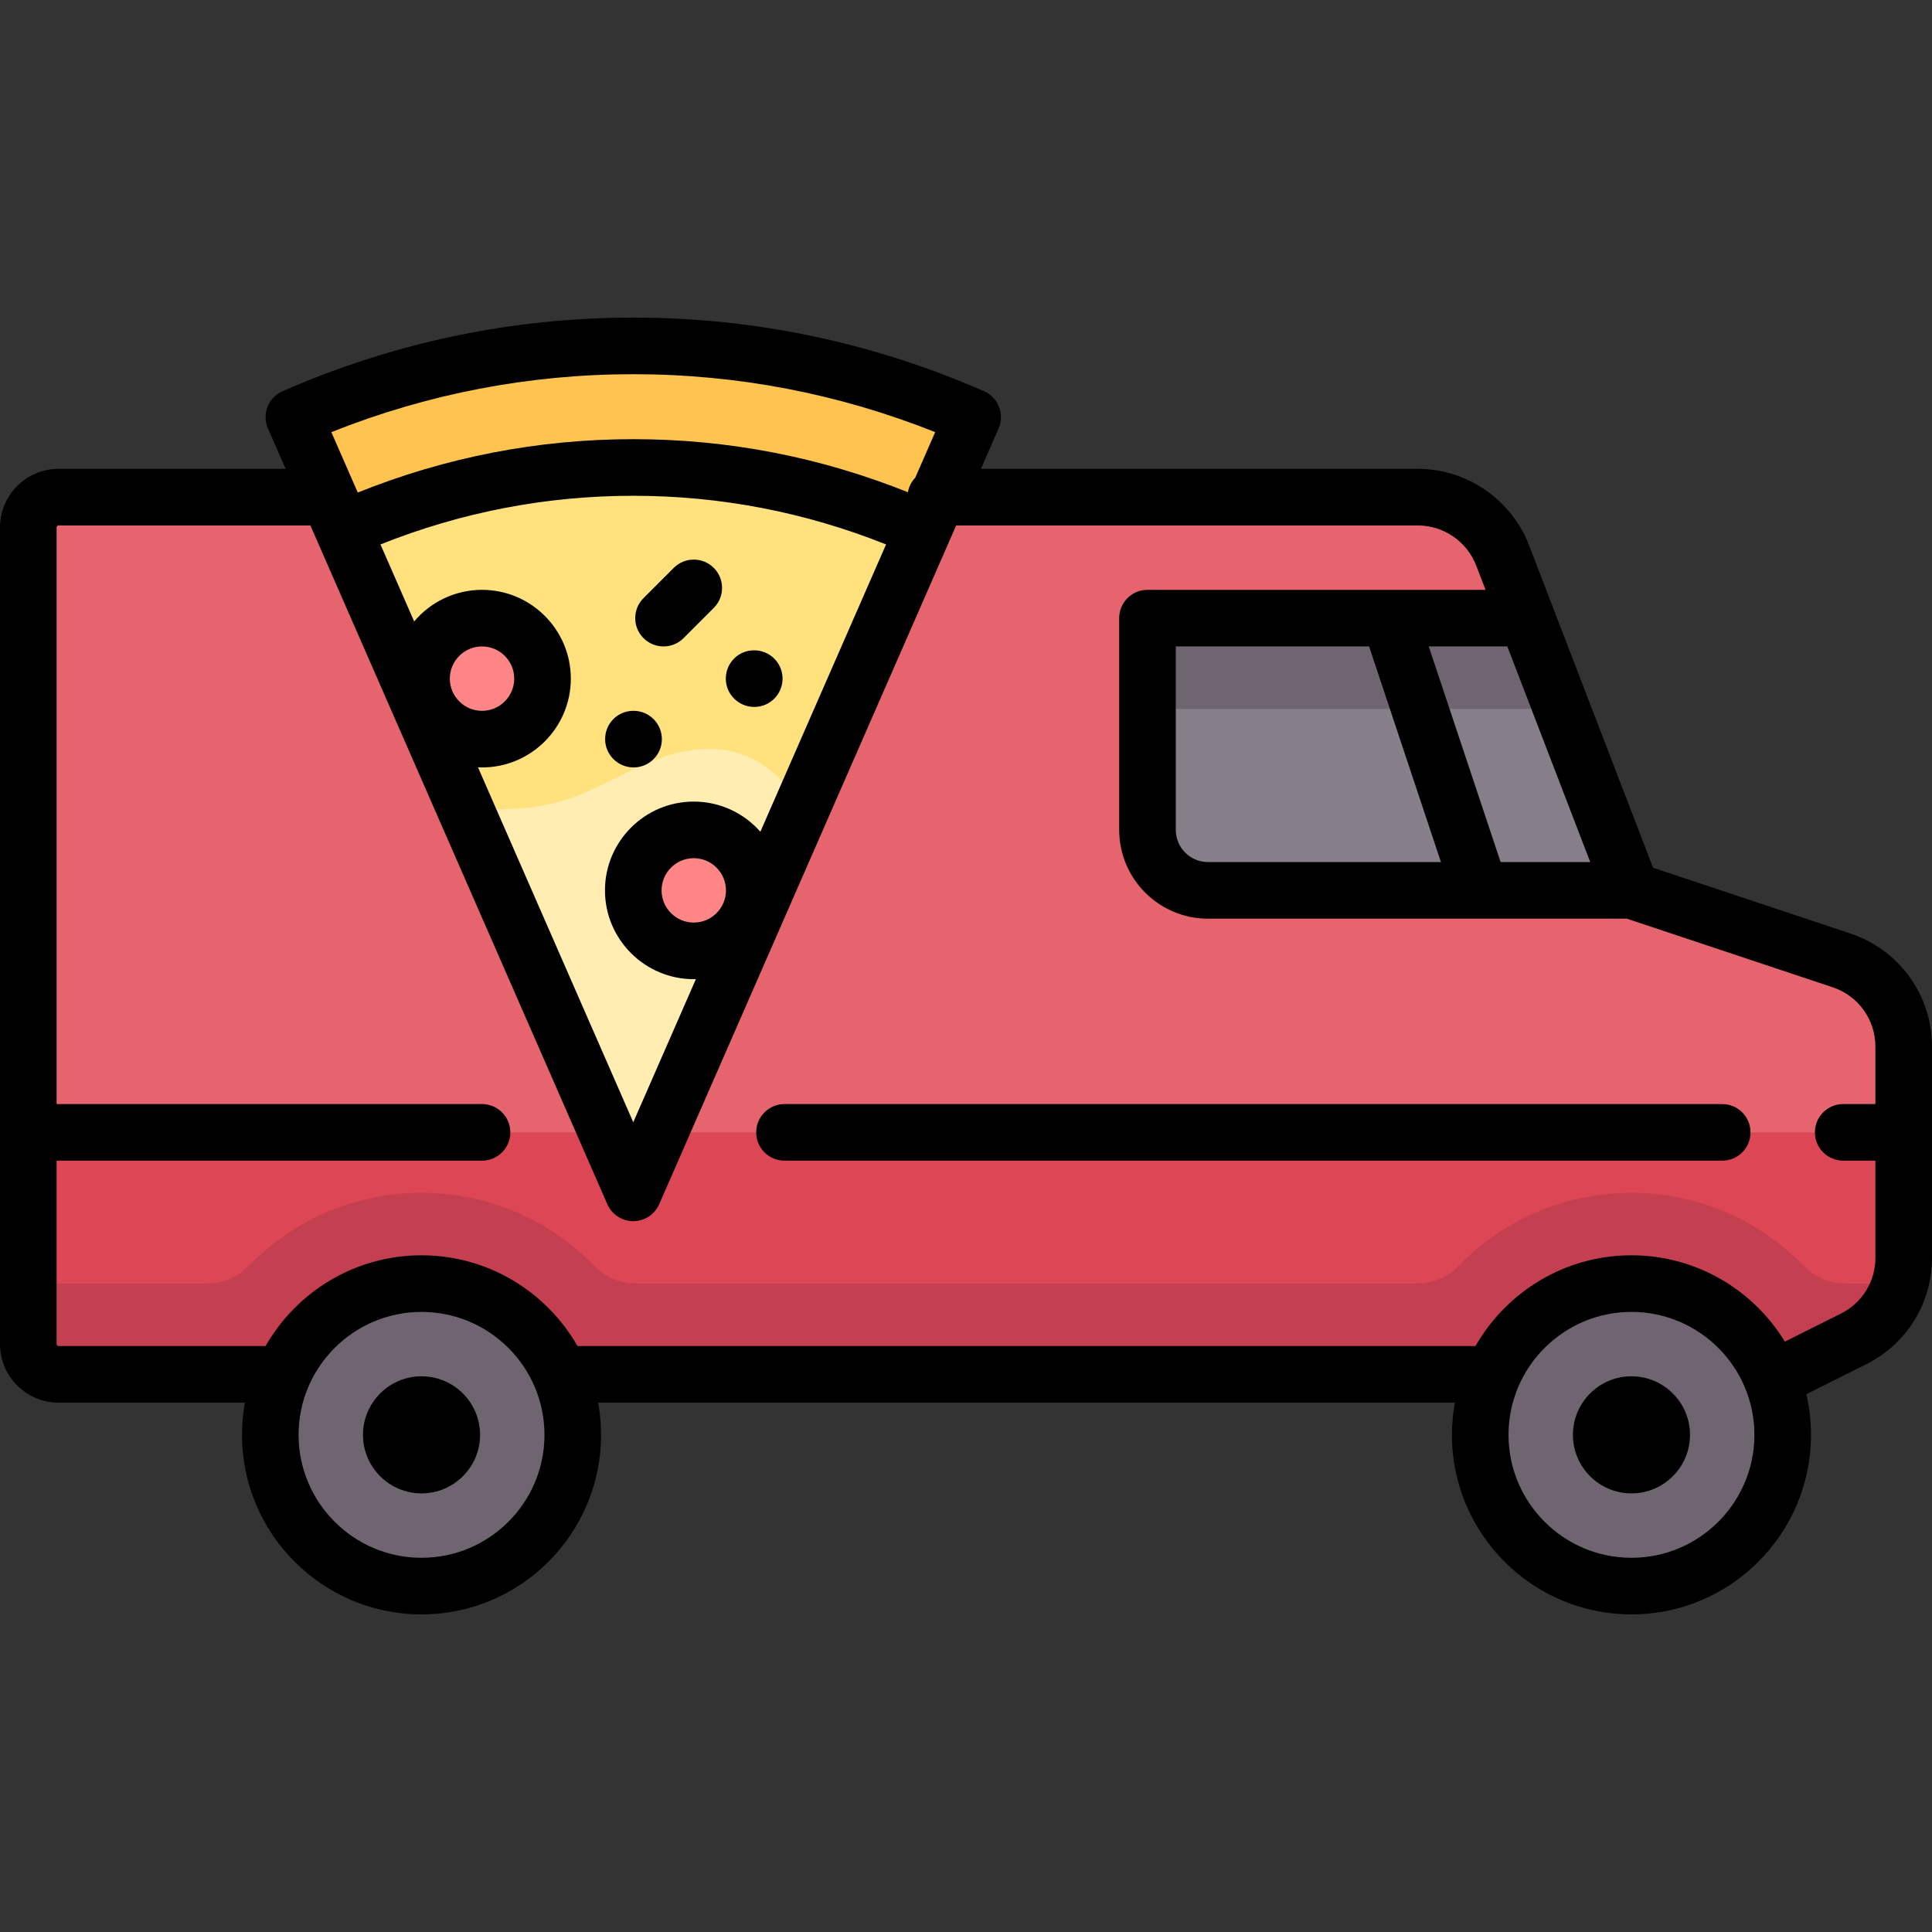 <?xml version="1.0" encoding="iso-8859-1"?>
<!-- Generator: Adobe Illustrator 19.0.0, SVG Export Plug-In . SVG Version: 6.00 Build 0)  -->
<svg version="1.1" id="Capa_1" xmlns="http://www.w3.org/2000/svg" xmlns:xlink="http://www.w3.org/1999/xlink" x="0px" y="0px"
	 viewBox="0 0 512 512" style="enable-background:new 0 0 512 512;" xml:space="preserve">
<rect x="0" y="0" width="512" height="512" fill="#333333" stroke="none"/>
<path style="fill:#E6646E;" d="M488.056,254.526l-55.701-18.567l-34.152-88.794c-3.572-9.287-12.495-15.415-22.445-15.415H15.516
	c-4.427,0-8.016,3.589-8.016,8.016v216.435c0,4.427,3.589,8.016,8.016,8.016h448.903l24.964-9.986
	c9.13-3.652,15.117-12.495,15.117-22.328v-54.562C504.5,266.99,497.876,257.799,488.056,254.526z"/>
<path style="fill:#DC4655;" d="M7.5,300.089v56.113c0,4.427,3.589,8.016,8.016,8.016h448.903l24.964-9.986
	c9.13-3.652,15.117-12.495,15.117-22.328v-31.815H7.5z"/>
<path style="fill:#867E88;" d="M304.097,163.814v56.113c0,8.854,7.178,16.032,16.032,16.032h112.226l-27.748-72.145H304.097z"/>
<path style="fill:#FFC350;" d="M77.884,110.546l84.185,192.422c2.195,5.017,9.313,5.017,11.508,0l84.185-192.422
	c-27.551-12.072-57.933-18.878-89.939-18.878S105.434,98.474,77.884,110.546z"/>
<path style="fill:#FFE17D;" d="M167.823,123.733c-27.429,0-53.435,6.035-76.829,16.778l76.829,175.609l76.829-175.609
	C221.257,129.768,195.252,123.733,167.823,123.733z"/>
<path style="fill:#FFEDB1;" d="M167.823,203.895c-14.381,7.023-21.543,12.024-44.654,10.16l44.654,102.066l44.654-102.066
	C203.394,198.884,189.366,193.373,167.823,203.895z"/>
<path style="fill:#C43F4F;" d="M502.973,340.169h-13.626c-4.139,0-8.218-1.501-11.094-4.478
	c-11.623-12.033-27.839-19.57-45.898-19.57c-18.088,0-34.382,7.514-46.016,19.571c-2.874,2.979-6.955,4.477-11.094,4.477H168.819
	c-4.139,0-8.22-1.499-11.094-4.477c-11.634-12.057-27.928-19.571-46.016-19.571s-34.382,7.514-46.016,19.571
	c-2.874,2.979-6.955,4.477-11.094,4.477H7.5v16.032c0,4.427,3.589,8.016,8.016,8.016h448.903l24.964-9.986
	c0.437-0.175,0.832-0.417,1.254-0.616c-0.006-0.014-0.016-0.026-0.022-0.04C496.419,350.844,500.821,346.023,502.973,340.169z"/>
<g>
	<circle style="fill:#6F6571;" cx="111.71" cy="380.25" r="40.08"/>
	<circle style="fill:#6F6571;" cx="432.36" cy="380.25" r="40.08"/>
	<polygon style="fill:#6F6571;" points="404.607,163.814 304.097,163.814 304.097,187.863 413.857,187.863 	"/>
</g>
<g>
	<circle style="fill:#FF8587;" cx="127.74" cy="179.85" r="16.03"/>
	<circle style="fill:#FF8587;" cx="183.85" cy="235.96" r="16.03"/>
</g>
<path d="M111.709,364.732c-8.556,0-15.516,6.961-15.516,15.517c0,8.556,6.96,15.517,15.516,15.517s15.516-6.961,15.516-15.517
	C127.225,371.693,120.265,364.732,111.709,364.732z"/>
<path d="M432.355,364.732c-8.556,0-15.516,6.961-15.516,15.517c0,8.556,6.96,15.517,15.516,15.517s15.516-6.961,15.516-15.517
	C447.871,371.693,440.911,364.732,432.355,364.732z"/>
<path d="M490.428,247.411l-52.343-17.448l-32.881-85.491c-4.652-12.096-16.485-20.223-29.445-20.223H259.953l4.68-10.697
	c1.66-3.793-0.069-8.214-3.861-9.875c-29.542-12.945-60.815-19.509-92.949-19.509c-32.135,0-63.407,6.563-92.949,19.509
	c-3.792,1.661-5.521,6.082-3.861,9.875l4.68,10.697H15.516C6.96,124.249,0,131.21,0,139.766v216.435
	c0,8.556,6.96,15.517,15.516,15.517H64.91c-0.504,2.77-0.781,5.619-0.781,8.532c0,26.236,21.345,47.581,47.581,47.581
	s47.581-21.345,47.581-47.581c0-2.914-0.277-5.762-0.781-8.532h227.046c-0.504,2.77-0.781,5.619-0.781,8.532
	c0,26.236,21.345,47.581,47.581,47.581s47.581-21.345,47.581-47.581c0-3.706-0.44-7.31-1.245-10.775l15.87-7.935
	C505.317,356.161,512,345.349,512,333.323v-55.982C512,263.739,503.331,251.712,490.428,247.411z M362.82,171.313l19.049,57.146
	h-61.74c-4.705,0-8.532-3.827-8.532-8.532v-48.613h51.223V171.313z M397.68,228.46l-19.049-57.146h20.824l21.979,57.146H397.68z
	 M183.855,244.492c-4.705,0-8.532-3.827-8.532-8.532s3.828-8.532,8.532-8.532s8.532,3.827,8.532,8.532
	S188.56,244.492,183.855,244.492z M201.505,220.421c-4.316-4.896-10.626-7.993-17.65-7.993c-12.976,0-23.532,10.557-23.532,23.532
	s10.557,23.532,23.532,23.532c0.189,0,0.375-0.01,0.563-0.014l-16.595,37.931l-41.15-94.057c0.355,0.016,0.711,0.027,1.069,0.027
	c12.976,0,23.533-10.557,23.533-23.532s-10.557-23.532-23.533-23.532c-7.206,0-13.663,3.259-17.983,8.377l-8.93-20.41
	c21.416-8.553,43.92-12.897,66.994-12.897s45.578,4.344,66.993,12.897L201.505,220.421z M119.209,179.846
	c0-4.705,3.828-8.532,8.532-8.532c4.705,0,8.533,3.827,8.533,8.532s-3.828,8.532-8.533,8.532
	C123.037,188.378,119.209,184.551,119.209,179.846z M167.823,99.168c27.555,0,54.433,5.161,80.013,15.354l-5.273,12.054
	c-0.998,1.046-1.695,2.379-1.957,3.865c-23.257-9.323-47.708-14.057-72.783-14.057c-25.156,0-49.684,4.763-73.009,14.146
	l-7.003-16.007C113.389,104.329,140.268,99.168,167.823,99.168z M111.709,412.831c-17.965,0-32.581-14.616-32.581-32.581
	c0-17.965,14.616-32.581,32.581-32.581s32.581,14.616,32.581,32.581C144.29,398.214,129.675,412.831,111.709,412.831z
	 M432.355,412.831c-17.965,0-32.581-14.616-32.581-32.581c0-17.965,14.616-32.581,32.581-32.581s32.581,14.616,32.581,32.581
	C464.936,398.214,450.32,412.831,432.355,412.831z M487.853,348.123l-14.846,7.423c-8.36-13.707-23.455-22.878-40.651-22.878
	c-17.679,0-33.125,9.699-41.328,24.049h-237.99c-8.203-14.35-23.649-24.049-41.328-24.049s-33.125,9.699-41.328,24.049H15.516
	c-0.285,0-0.516-0.231-0.516-0.517v-48.612h112.742c4.142,0,7.5-3.357,7.5-7.5s-3.358-7.5-7.5-7.5H15V139.766
	c0-0.285,0.231-0.517,0.516-0.517h66.739l78.696,179.877c1.194,2.73,3.892,4.494,6.871,4.494s5.677-1.764,6.871-4.494
	l78.697-179.877h122.368c6.798,0,13.005,4.263,15.445,10.607l2.483,6.457h-89.59c-4.142,0-7.5,3.357-7.5,7.5v56.113
	c0,12.976,10.557,23.532,23.532,23.532h111.009l54.547,18.183c6.768,2.255,11.315,8.563,11.315,15.698v15.248h-8.532
	c-4.142,0-7.5,3.357-7.5,7.5s3.358,7.5,7.5,7.5H497v25.734C497,339.631,493.495,345.302,487.853,348.123z"/>
<path d="M456.403,292.589h-248.5c-4.142,0-7.5,3.357-7.5,7.5s3.358,7.5,7.5,7.5h248.5c4.142,0,7.5-3.357,7.5-7.5
	S460.545,292.589,456.403,292.589z"/>
<path d="M178.552,150.494l-8.016,8.016c-2.929,2.929-2.929,7.678,0,10.606c1.465,1.465,3.384,2.197,5.304,2.197
	c1.919,0,3.839-0.732,5.303-2.196l8.016-8.016c2.929-2.929,2.929-7.678,0-10.606C186.23,147.566,181.481,147.565,178.552,150.494z"
	/>
<path d="M167.903,188.378h-0.08c-4.142,0-7.46,3.357-7.46,7.5s3.398,7.5,7.54,7.5s7.5-3.357,7.5-7.5
	S172.045,188.378,167.903,188.378z"/>
<path d="M199.887,172.346h-0.08c-4.142,0-7.46,3.357-7.46,7.5s3.398,7.5,7.54,7.5s7.5-3.357,7.5-7.5
	S204.029,172.346,199.887,172.346z"/>
<g>
</g>
<g>
</g>
<g>
</g>
<g>
</g>
<g>
</g>
<g>
</g>
<g>
</g>
<g>
</g>
<g>
</g>
<g>
</g>
<g>
</g>
<g>
</g>
<g>
</g>
<g>
</g>
<g>
</g>
</svg>
